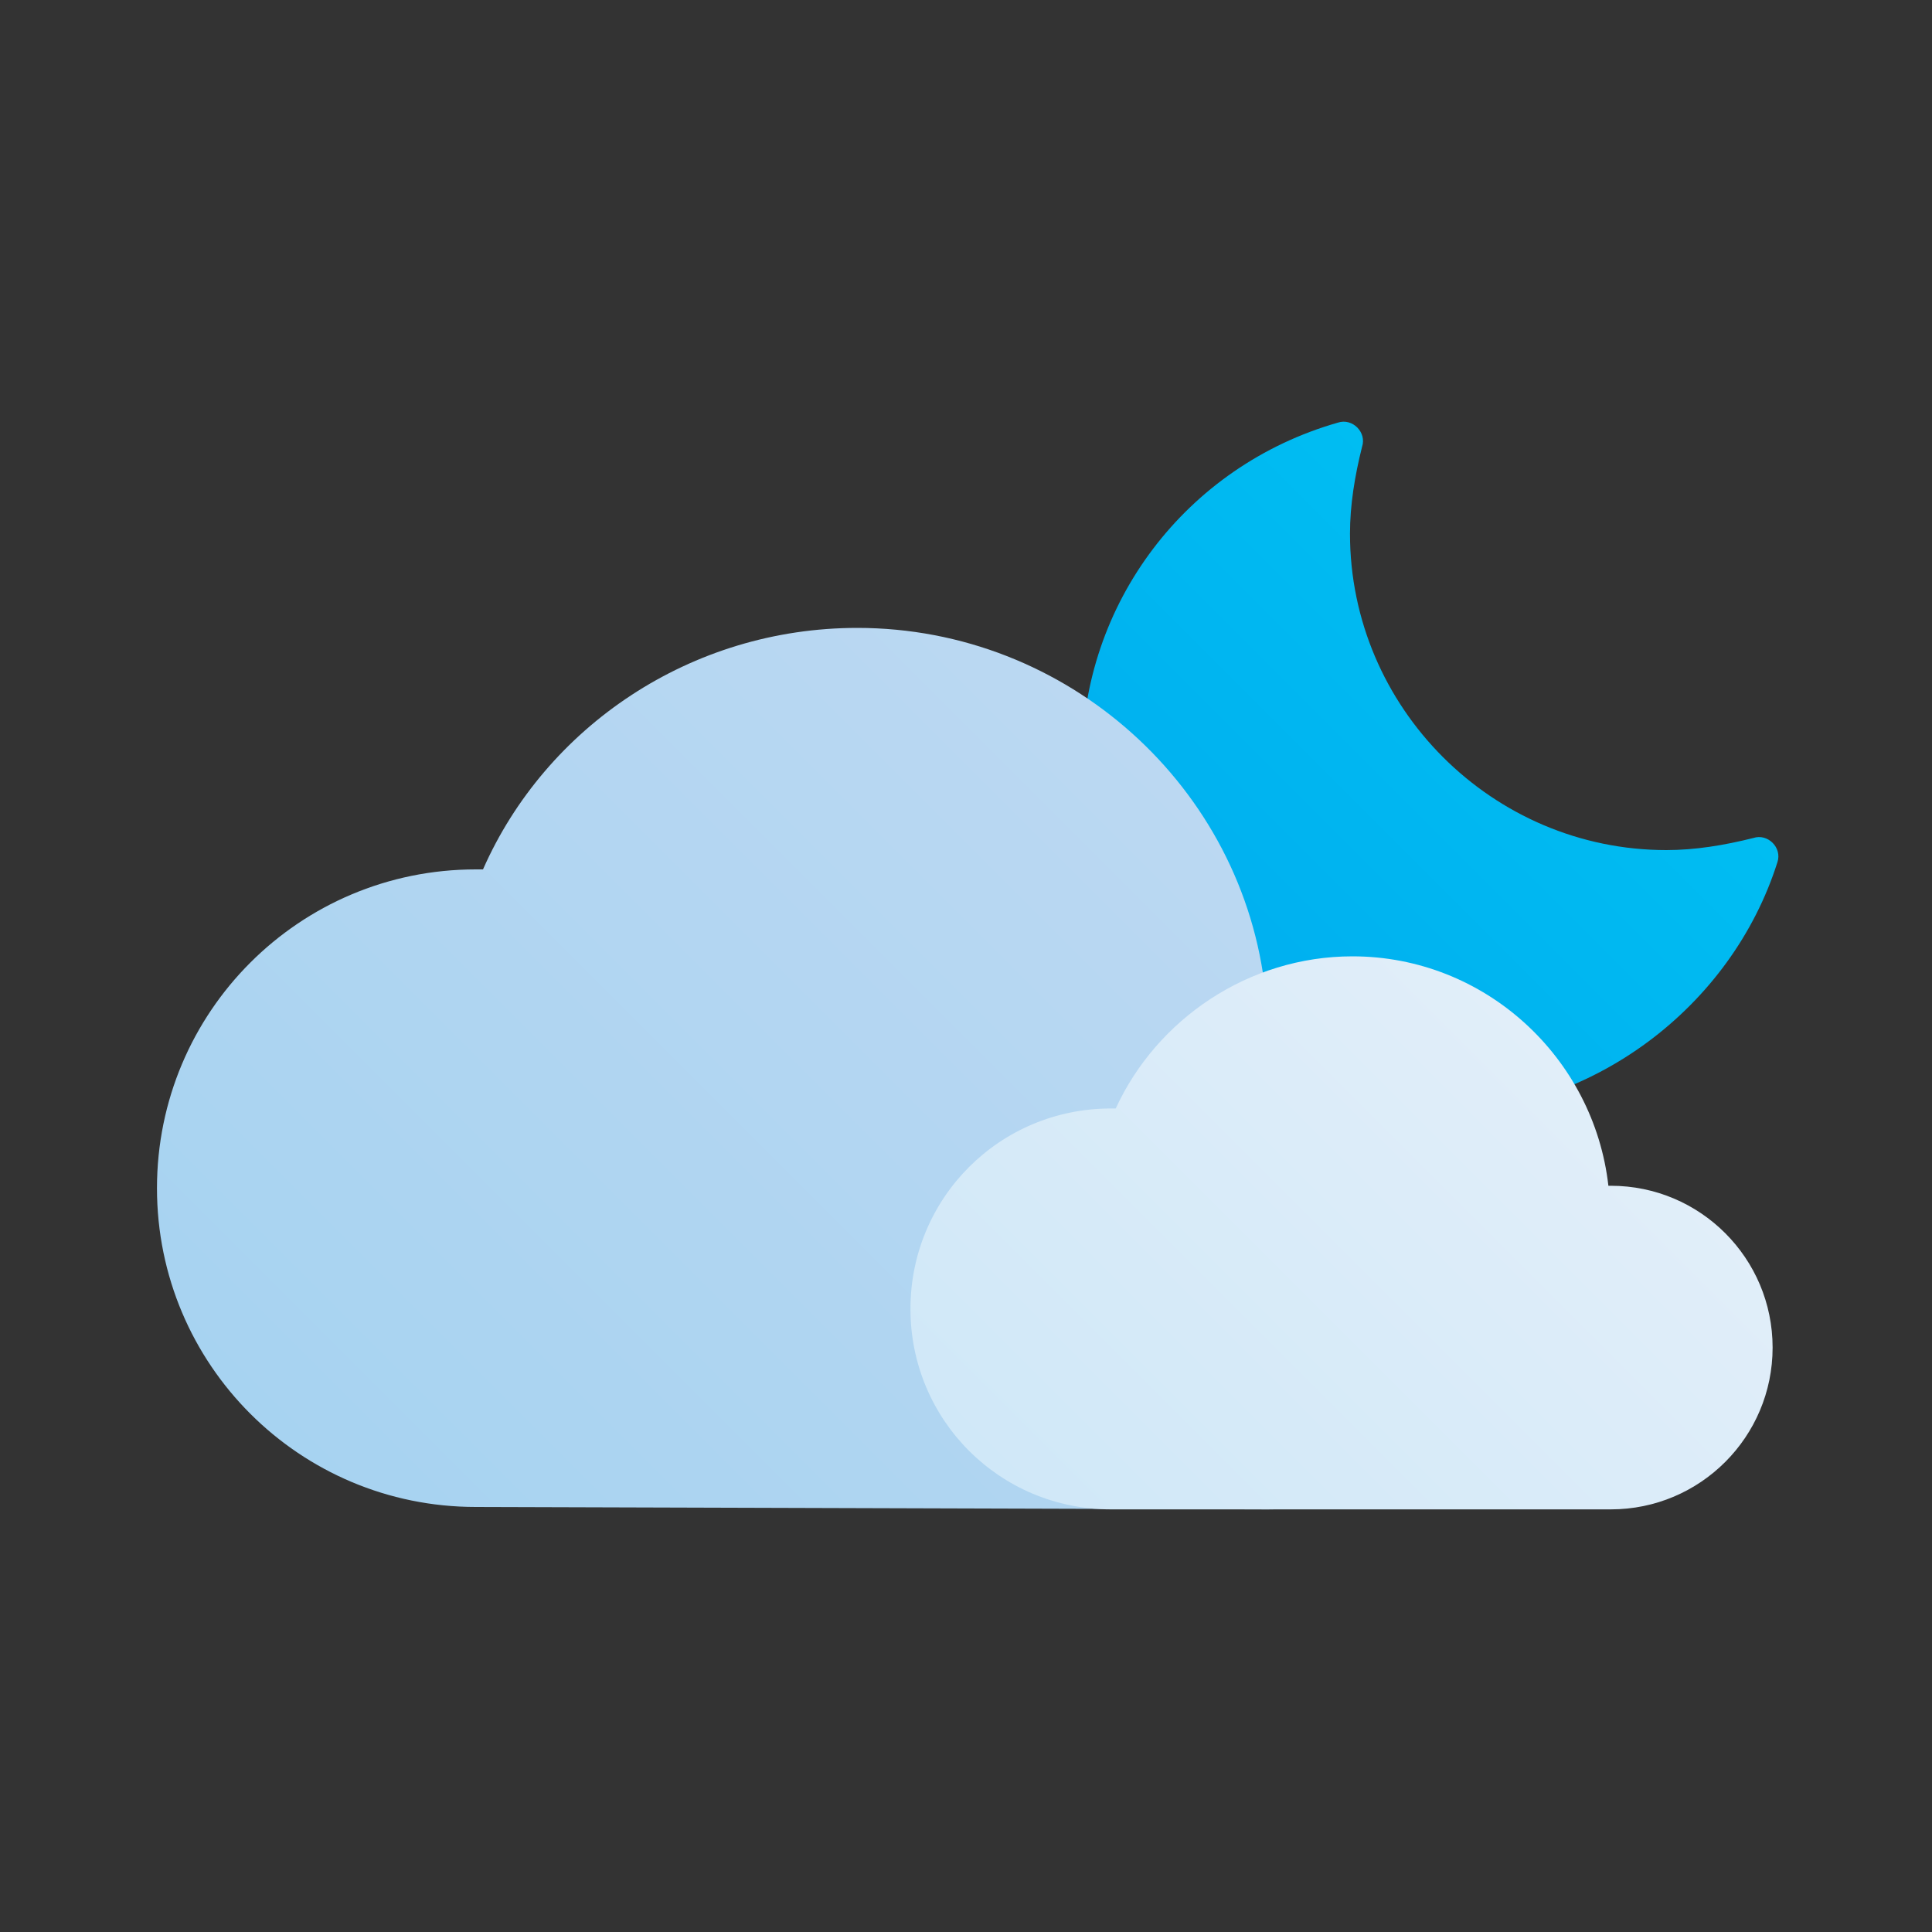 <svg enable-background="new 0 0 80 80" viewBox="0 0 80 80" xmlns="http://www.w3.org/2000/svg" xmlns:xlink="http://www.w3.org/1999/xlink"><rect x="0" y="0" width="80" height="80" fill="#333333" stroke="none"/><linearGradient id="a" gradientTransform="matrix(1 0 0 -1 0 1986)" gradientUnits="userSpaceOnUse" x1="49.148" x2="64.75" y1="1944.167" y2="1959.768"><stop offset="0" stop-color="#00aeef"/><stop offset="1" stop-color="#00bdf2"/></linearGradient><linearGradient id="b" gradientTransform="matrix(1 0 0 -1 0 1986)" gradientUnits="userSpaceOnUse" x1="18.283" x2="50.645" y1="1919.424" y2="1951.785"><stop offset="0" stop-color="#a7d3f1"/><stop offset="1" stop-color="#bbd8f2"/></linearGradient><linearGradient id="c" gradientUnits="userSpaceOnUse" x1="45.146" x2="65.518" y1="65.101" y2="44.729"><stop offset="0" stop-color="#d0e8f8"/><stop offset="1" stop-color="#e1eef9"/></linearGradient><path d="m59.4 46.1c-8.1 0-14.6-6.6-14.6-14.6 0-6.5 4.3-12.2 10.6-14 .3-.1.6 0 .8.2s.3.5.2.8c-.3 1.2-.5 2.4-.5 3.6 0 7.2 5.9 13.1 13.1 13.1 1.2 0 2.4-.2 3.6-.5.3-.1.6 0 .8.2s.3.5.2.8c-1.9 6-7.7 10.4-14.2 10.4z" fill="url(#a)"/><path d="m52.5 62.5c5.9 0 10.7-4.8 10.7-10.7s-4.8-10.7-10.7-10.7h-.1c-.9-8.5-8.2-15.1-16.9-15.1-6.9 0-12.9 4.1-15.5 10-.1 0-.2 0-.3 0-7.3 0-13.2 5.9-13.2 13.2s5.9 13.2 13.2 13.2" fill="url(#b)"/><path d="m66.7 62.5c3.7 0 6.7-3 6.7-6.7s-3-6.7-6.7-6.7c0 0 0 0-.1 0-.6-5.3-5.1-9.5-10.6-9.5-4.3 0-8.1 2.6-9.8 6.3-.1 0-.1 0-.2 0-4.6 0-8.3 3.7-8.3 8.3s3.7 8.3 8.3 8.3" fill="url(#c)"/></svg>